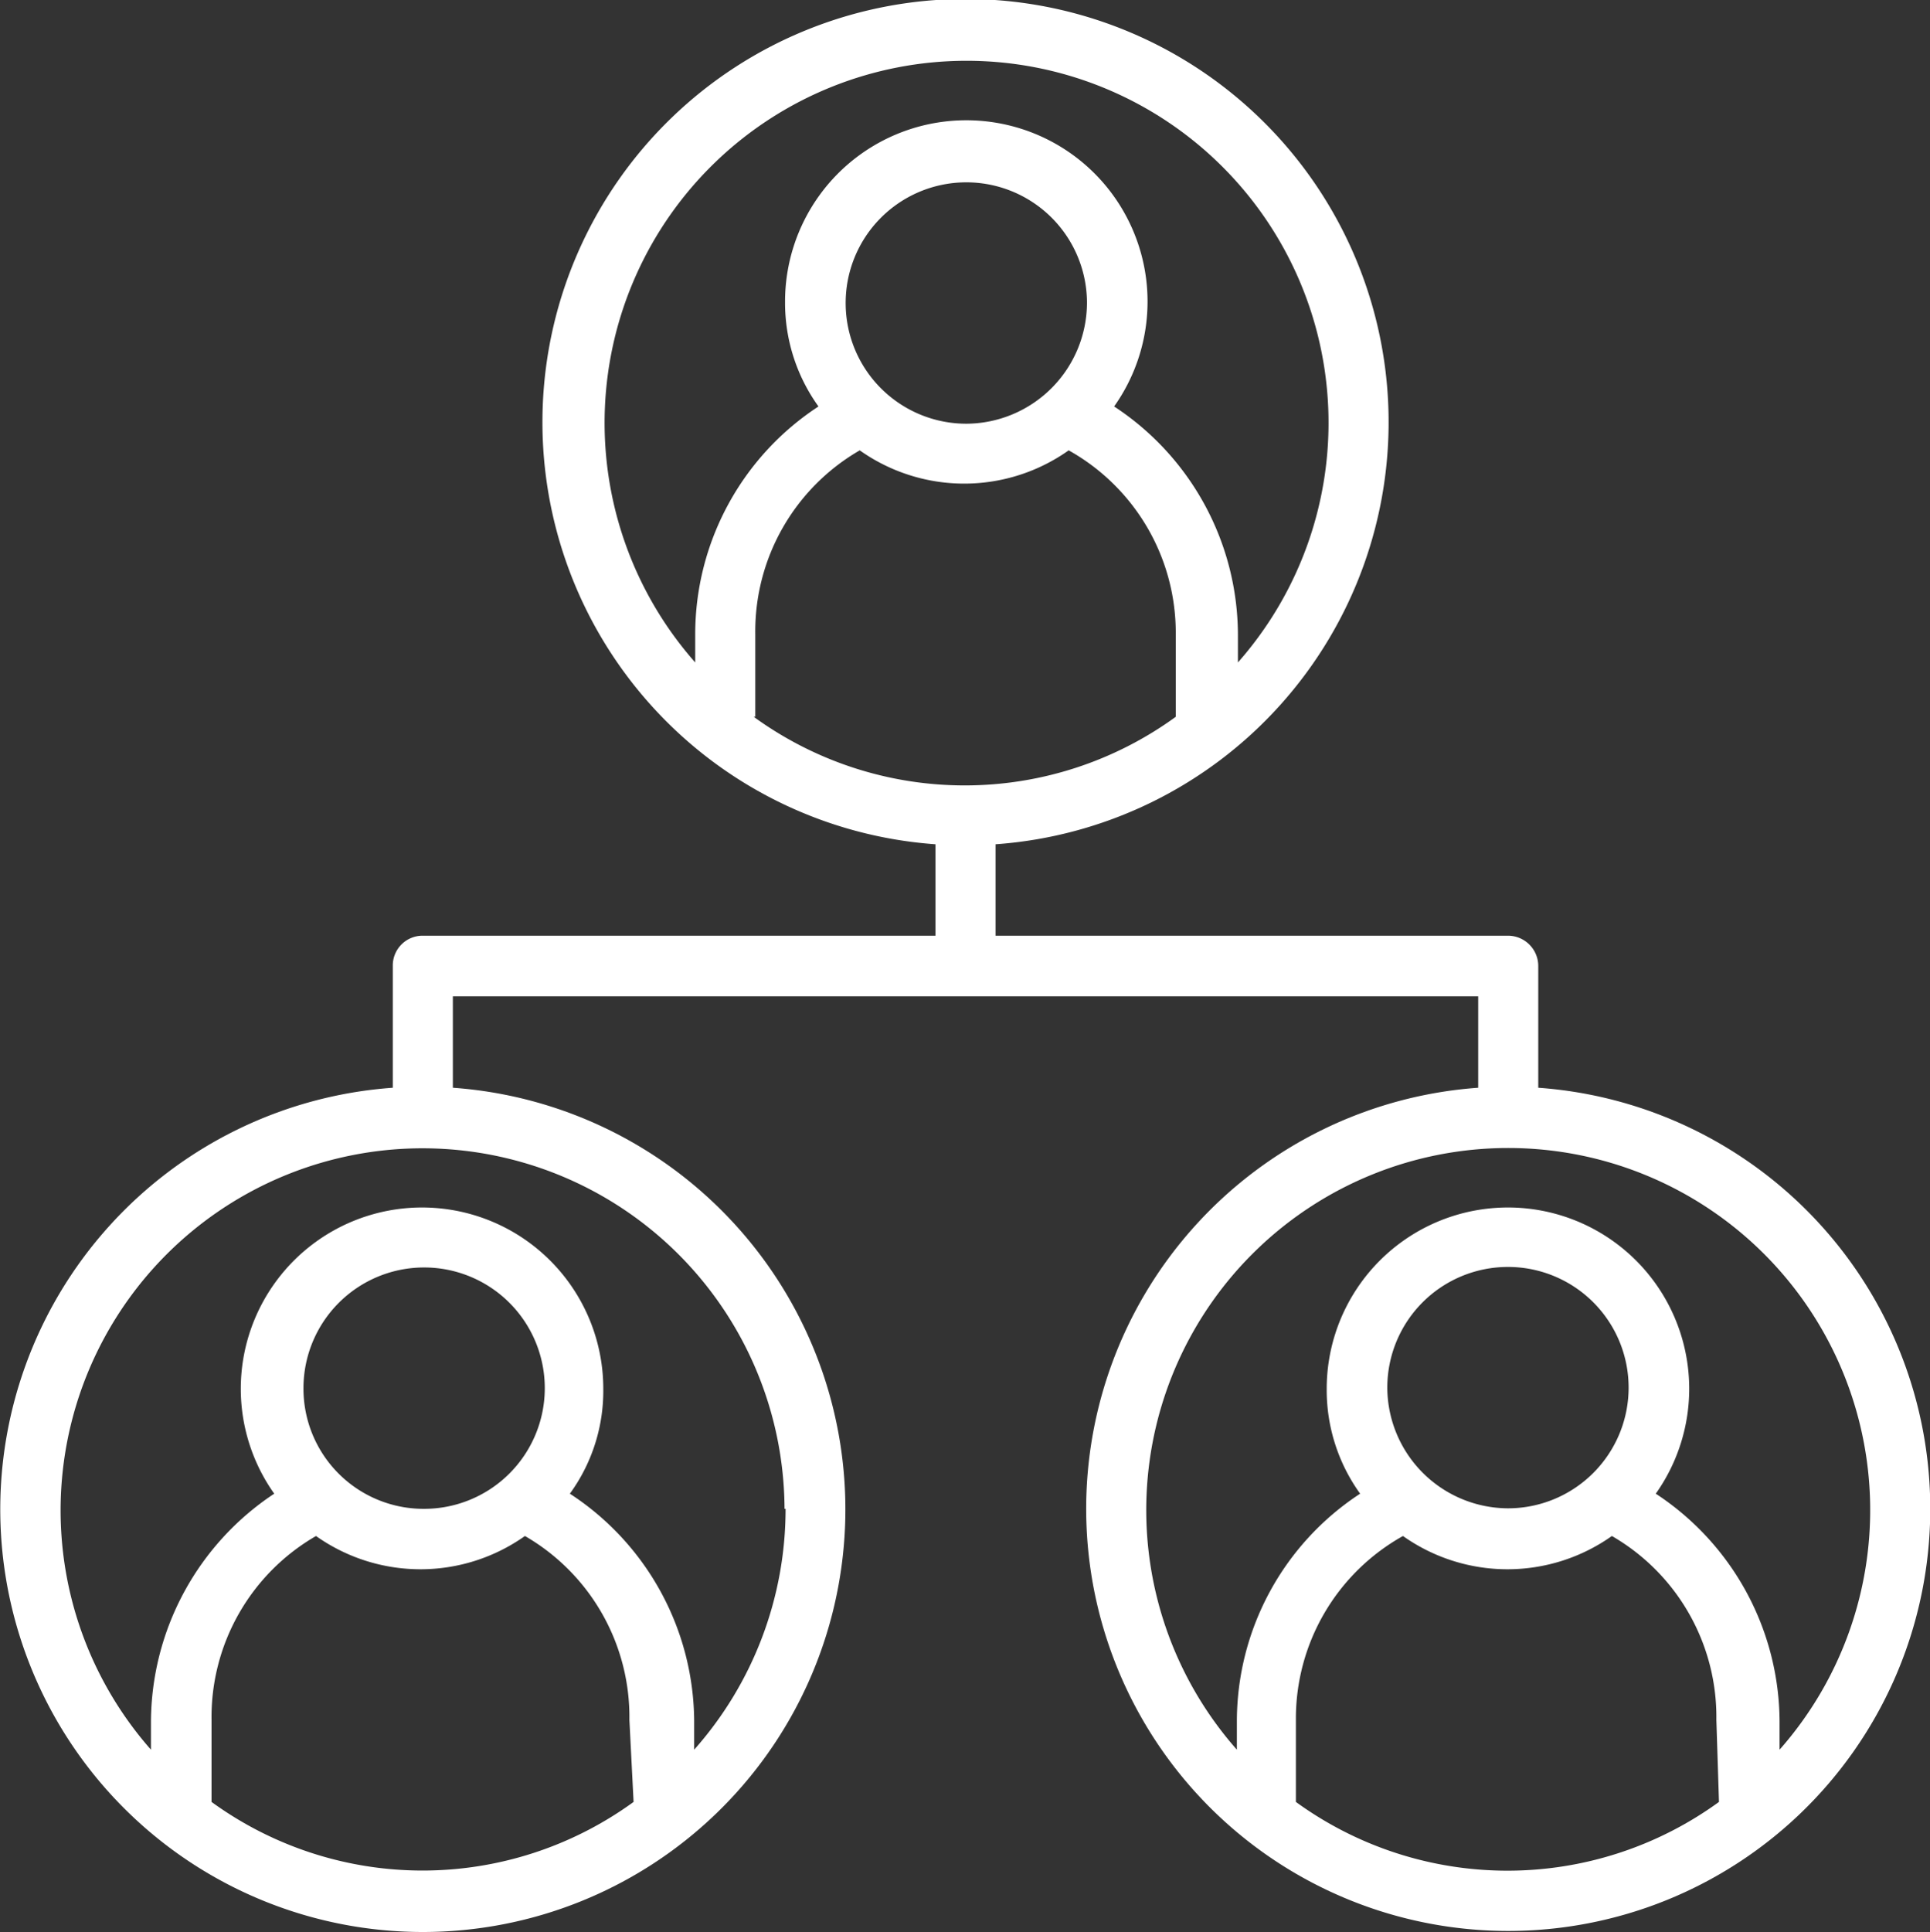 <svg id="Layer_1" data-name="Layer 1" xmlns="http://www.w3.org/2000/svg" viewBox="0 0 36.95 36.98"><rect x="0" y="0" width="36.95" height="36.98" fill="#333333" stroke="none"/><defs><style>.cls-1{fill:#fff;}</style></defs><path class="cls-1" d="M34.64,22.33V20a.58.58,0,0,0-.58-.58H24.25V17.67a8.1,8.1,0,1,0-1.15,0v1.75H13.28a.57.57,0,0,0-.57.58v2.33a8.09,8.09,0,1,0,1.15,0V20.58H33.49v1.75a8.08,8.08,0,1,0,1.15,0ZM17.32,36a6.87,6.87,0,0,1-8.08,0V34.43a4,4,0,0,1,2-3.52,3.46,3.46,0,0,0,4,0,4,4,0,0,1,2,3.52ZM11,28.08a2.31,2.31,0,1,1,2.3,2.31h0A2.3,2.3,0,0,1,11,28.08Zm9.23,2.31A6.94,6.94,0,0,1,18.48,35v-.54A5.23,5.23,0,0,0,16.1,30.1a3.34,3.34,0,0,0,.64-2,3.47,3.47,0,1,0-6.3,2,5.26,5.26,0,0,0-2.36,4.36V35a6.93,6.93,0,1,1,12.13-4.61Zm-1.73-16.2a6.93,6.93,0,1,1,10.39,0v-.54a5.24,5.24,0,0,0-2.37-4.36,3.47,3.47,0,1,0-6.3-2,3.39,3.39,0,0,0,.64,2,5.21,5.21,0,0,0-2.36,4.36ZM26,7.3A2.32,2.32,0,0,1,23.7,9.62,2.31,2.31,0,1,1,26,7.28Zm-6.35,7.93V13.65a4,4,0,0,1,2-3.52,3.46,3.46,0,0,0,4,0,4,4,0,0,1,2.05,3.52v1.58a6.87,6.87,0,0,1-8.08,0ZM38.1,36A6.89,6.89,0,0,1,30,36V34.43a4,4,0,0,1,2.05-3.52,3.46,3.46,0,0,0,4,0,4,4,0,0,1,2,3.52Zm-6.35-7.93a2.31,2.31,0,1,1,2.31,2.31h0a2.32,2.32,0,0,1-2.31-2.3ZM39.26,35v-.54a5.24,5.24,0,0,0-2.37-4.36,3.47,3.47,0,1,0-6.3-2,3.39,3.39,0,0,0,.64,2,5.21,5.21,0,0,0-2.36,4.36V35a6.93,6.93,0,1,1,10.39,0Z" transform="translate(-5.19 -1.51)"/></svg>